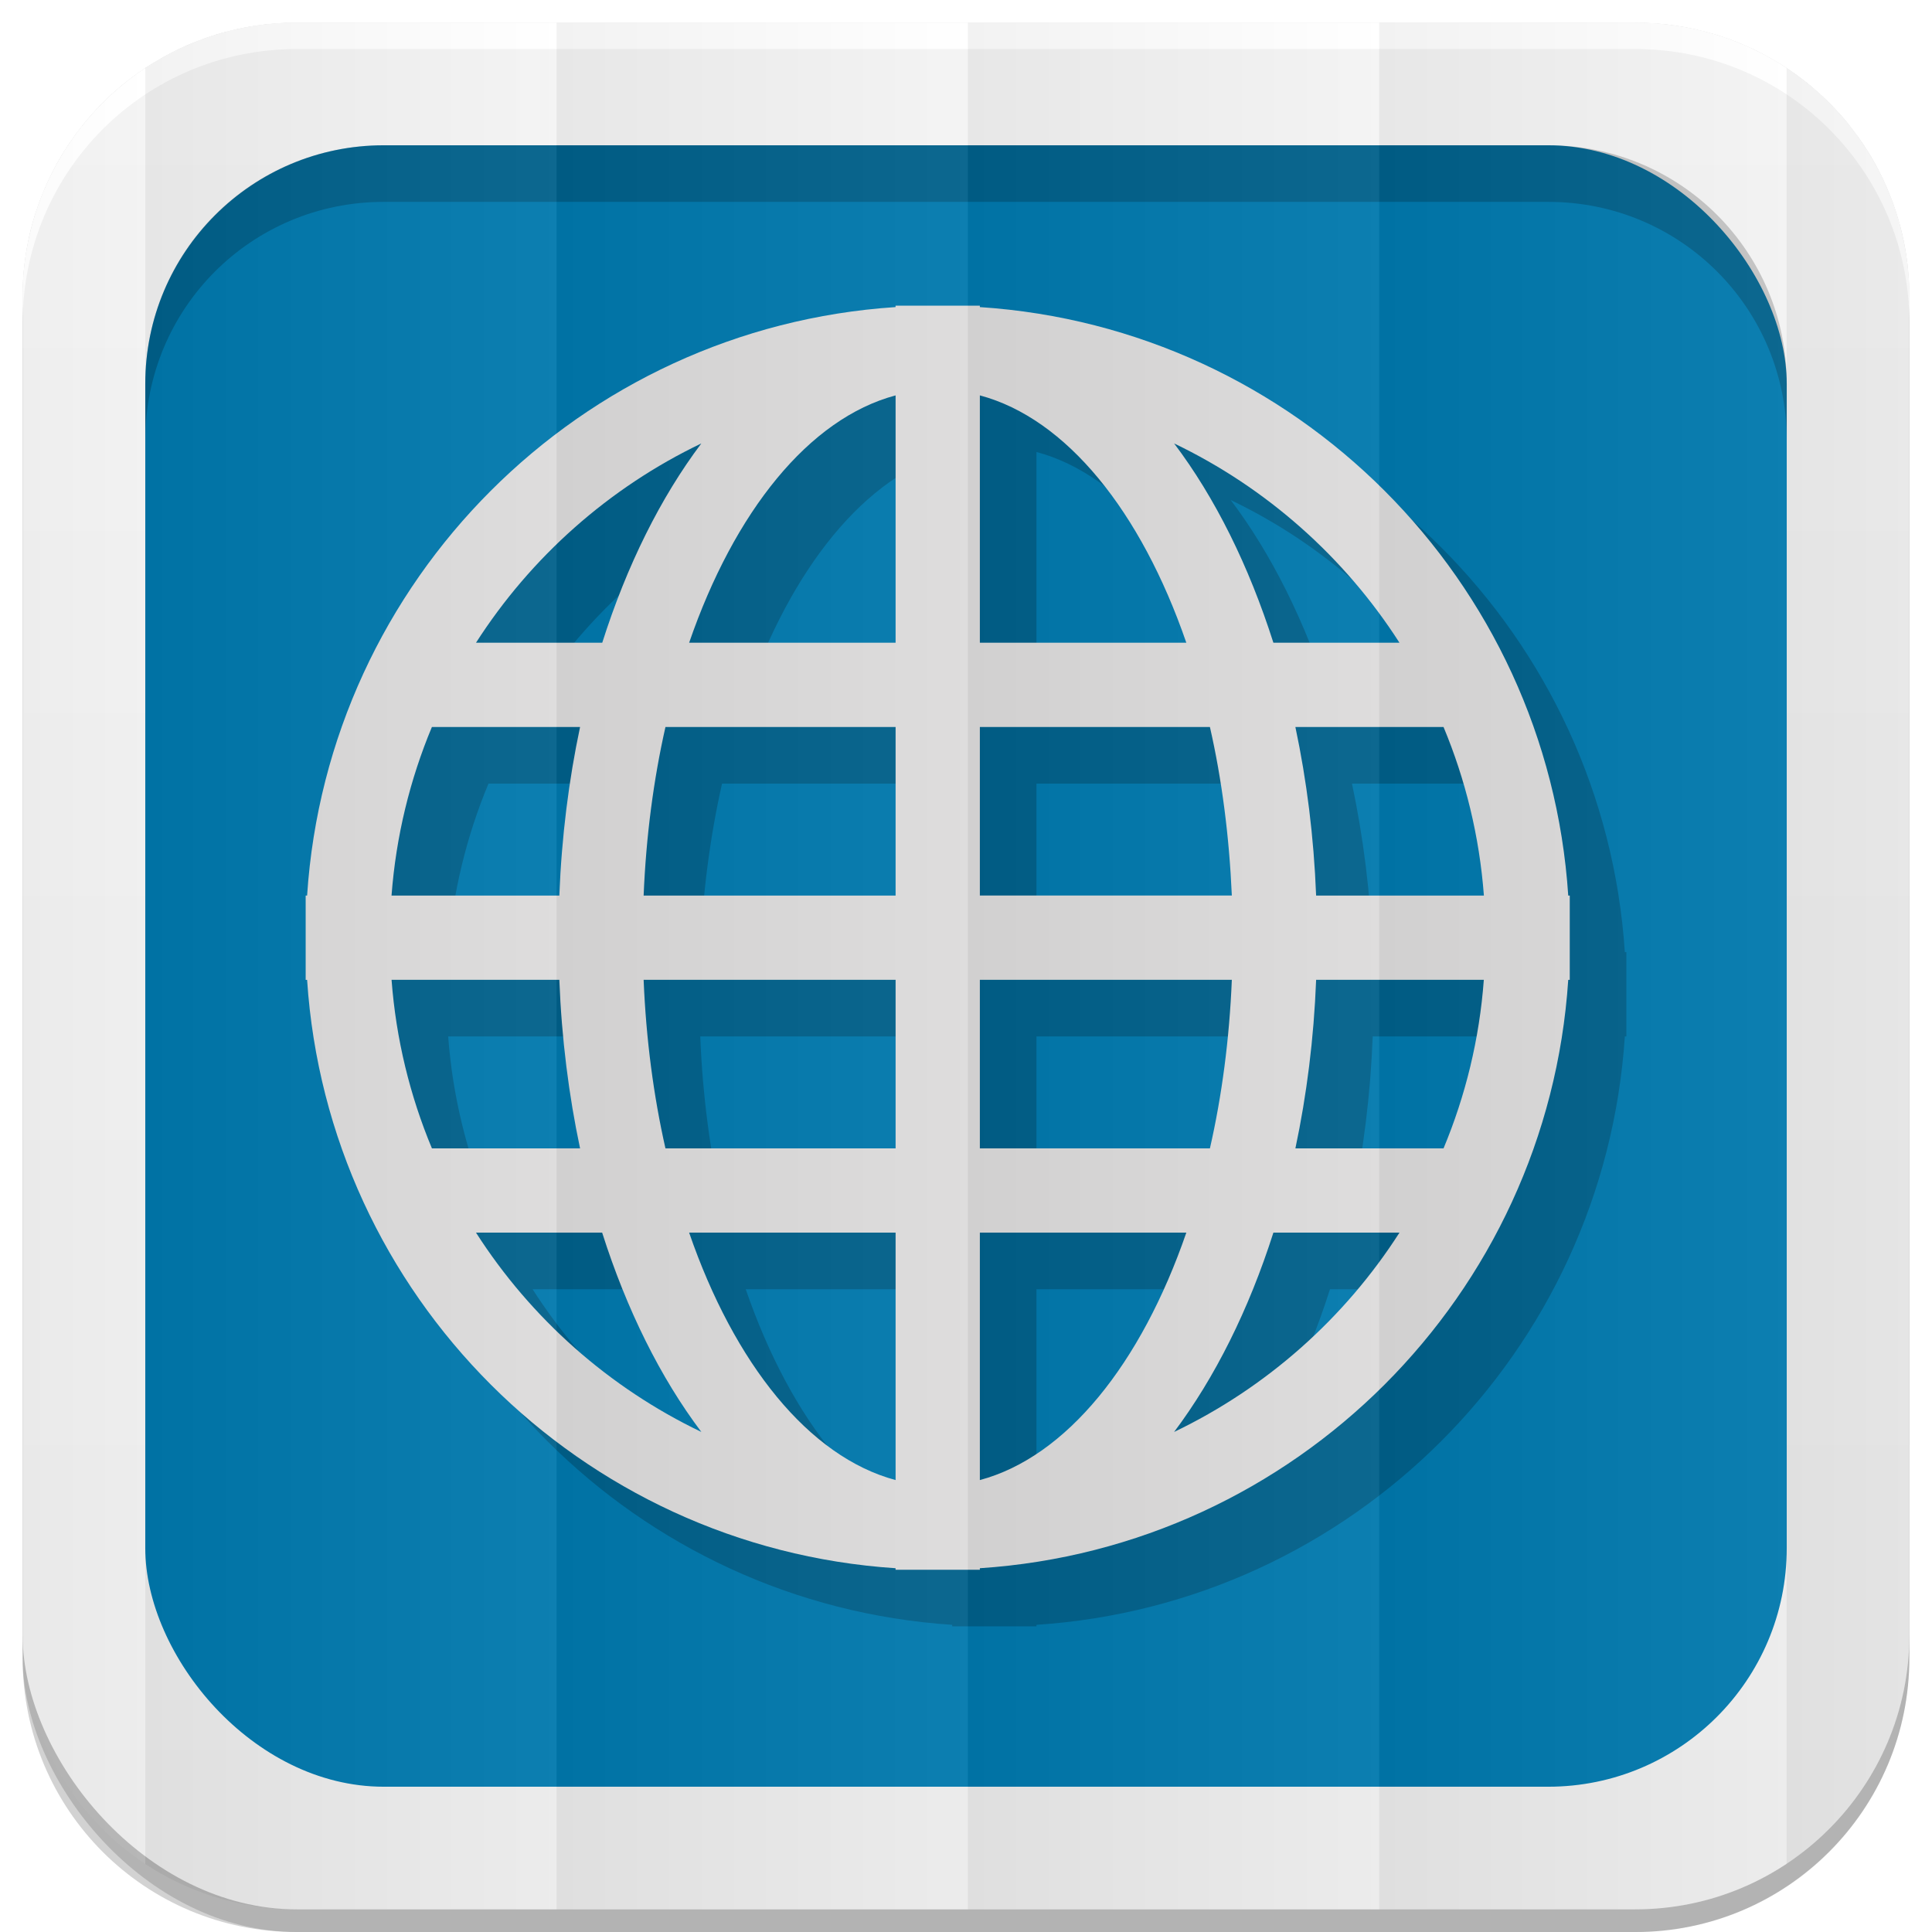<?xml version="1.0" encoding="UTF-8" standalone="no"?>
<!-- Created with Inkscape (http://www.inkscape.org/) -->

<svg
   xmlns:dc="http://purl.org/dc/elements/1.1/"
   xmlns:cc="http://creativecommons.org/ns#"
   xmlns:rdf="http://www.w3.org/1999/02/22-rdf-syntax-ns#"
   xmlns:svg="http://www.w3.org/2000/svg"
   xmlns="http://www.w3.org/2000/svg"
   xmlns:xlink="http://www.w3.org/1999/xlink"
   xmlns:inkscape="http://www.inkscape.org/namespaces/inkscape"
   version="1.1"
   width="100%"
   height="100%"
   viewBox="0 0 512 512"
   id="svg2">
  <defs
     id="defs4">
    <filter
       color-interpolation-filters="sRGB"
       id="7">
      <feGaussianBlur
         id="feGaussianBlur7"
         stdDeviation="3.772" />
    </filter>
    <linearGradient
       y1="19.564"
       x2="0"
       y2="504.02"
       id="8"
       gradientUnits="userSpaceOnUse">
      <stop
         id="stop10"
         style="stop-color:#f3f3f3;stop-opacity:1"
         offset="0" />
      <stop
         id="stop12"
         style="stop-color:#eeeeee;stop-opacity:1"
         offset="0.5" />
      <stop
         id="stop14"
         style="stop-color:#ebebeb;stop-opacity:1"
         offset="1" />
    </linearGradient>
    <linearGradient
       x1="257"
       x2="362"
       id="5"
       xlink:href="#0"
       gradientUnits="userSpaceOnUse"
       gradientTransform="matrix(1.028,0,0,1.462,209.19,-118.25)" />
    <linearGradient
       x1="257"
       x2="362"
       id="6"
       xlink:href="#0"
       gradientUnits="userSpaceOnUse"
       gradientTransform="matrix(1.038,0,0,1.462,-337.29,-118.25)" />
    <linearGradient
       x1="257"
       x2="362"
       id="4"
       xlink:href="#0"
       gradientUnits="userSpaceOnUse"
       gradientTransform="matrix(1.028,0,0,1.462,101.22,-118.25)" />
    <linearGradient
       x1="257"
       x2="362"
       id="3"
       xlink:href="#0"
       gradientUnits="userSpaceOnUse"
       gradientTransform="matrix(1.038,0,0,1.462,-10.289,-118.25)" />
    <linearGradient
       id="0">
      <stop
         id="stop21"
         style="stop-color:#000000;stop-opacity:1"
         offset="0" />
      <stop
         id="stop23"
         style="stop-color:#ffffff;stop-opacity:1"
         offset="1" />
    </linearGradient>
    <linearGradient
       x1="257"
       x2="362"
       id="2"
       xlink:href="#0"
       gradientUnits="userSpaceOnUse"
       gradientTransform="matrix(1.038,0,0,1.462,-119.29,-118.25)" />
    <linearGradient
       x1="257"
       x2="362"
       id="1"
       xlink:href="#0"
       gradientUnits="userSpaceOnUse"
       gradientTransform="matrix(1.038,0,0,1.462,-228.29,-118.25)" />
  </defs>
  <path
     d="m 78.66,6 c -0.929,0 -1.861,0.028 -2.781,0.063 -0.073,0.003 -0.146,-0.003 -0.219,0 -0.668,0.027 -1.337,0.08 -2,0.125 -0.376,0.025 -0.751,0.063 -1.125,0.094 -0.645,0.053 -1.297,0.086 -1.938,0.156 -0.965,0.106 -1.922,0.232 -2.875,0.375 -0.052,0.008 -0.104,0.023 -0.156,0.031 -1.082,0.165 -2.154,0.351 -3.219,0.563 -0.459,0.091 -0.919,0.182 -1.375,0.281 -0.39,0.085 -0.769,0.19 -1.156,0.281 -0.647,0.152 -1.297,0.299 -1.938,0.469 -0.898,0.238 -1.804,0.479 -2.688,0.75 -0.211,0.065 -0.414,0.152 -0.625,0.219 -0.991,0.314 -1.966,0.645 -2.938,1 -0.817,0.298 -1.635,0.611 -2.438,0.938 -0.29,0.118 -0.587,0.222 -0.875,0.344 -0.136,0.057 -0.27,0.129 -0.406,0.188 -0.082,0.035 -0.169,0.058 -0.25,0.094 -0.717,0.311 -1.42,0.636 -2.125,0.969 -0.147,0.069 -0.291,0.148 -0.438,0.219 -0.947,0.455 -1.889,0.943 -2.813,1.438 -0.271,0.145 -0.544,0.289 -0.813,0.438 -0.414,0.228 -0.81,0.483 -1.219,0.719 -0.52,0.3 -1.051,0.594 -1.563,0.906 -0.738,0.452 -1.467,0.898 -2.188,1.375 -0.031,0.021 -0.062,0.042 -0.094,0.063 -0.456,0.303 -0.895,0.625 -1.344,0.938 -0.123,0.086 -0.252,0.163 -0.375,0.25 -0.524,0.37 -1.049,0.742 -1.563,1.125 -1.835,1.371 -3.618,2.84 -5.313,4.375 -0.017,0.015 -0.046,0.016 -0.063,0.031 -0.526,0.477 -1.02,0.977 -1.531,1.469 -0.524,0.505 -1.054,1.011 -1.563,1.531 -0.512,0.523 -1,1.055 -1.5,1.594 -0.941,1.022 -1.837,2.05 -2.719,3.125 -0.631,0.769 -1.244,1.58 -1.844,2.375 -0.111,0.148 -0.233,0.289 -0.344,0.438 -0.526,0.71 -1.031,1.427 -1.531,2.156 -0.11,0.16 -0.235,0.308 -0.344,0.469 -0.013,0.019 -0.018,0.043 -0.031,0.063 -0.084,0.125 -0.167,0.249 -0.25,0.375 -0.47,0.708 -0.929,1.431 -1.375,2.156 -0.071,0.116 -0.148,0.227 -0.219,0.344 -0.575,0.948 -1.124,1.899 -1.656,2.875 -0.152,0.278 -0.289,0.564 -0.438,0.844 -0.18,0.341 -0.356,0.687 -0.531,1.031 -0.243,0.479 -0.486,0.952 -0.719,1.438 -0.426,0.885 -0.828,1.783 -1.219,2.688 -0.24,0.556 -0.461,1.124 -0.688,1.688 -0.038,0.095 -0.087,0.186 -0.125,0.281 -0.246,0.621 -0.489,1.245 -0.719,1.875 -0.332,0.909 -0.641,1.825 -0.938,2.75 -0.11,0.345 -0.238,0.684 -0.344,1.031 -0.301,0.99 -0.585,1.992 -0.844,3 -0.008,0.032 -0.023,0.062 -0.031,0.094 -0.267,1.046 -0.497,2.092 -0.719,3.156 -0.034,0.166 -0.06,0.334 -0.094,0.5 -0.426,2.117 -0.762,4.257 -1,6.438 -0.035,0.323 -0.063,0.645 -0.094,0.969 -0.09,0.938 -0.165,1.895 -0.219,2.844 -0.017,0.29 -0.018,0.584 -0.031,0.875 -0.051,1.119 -0.094,2.243 -0.094,3.375 v 354.69 6 c 0,40.24 32.411,72.66 72.66,72.66 h 354.69 c 40.24,0 72.66,-32.411 72.66,-72.66 v -354.69 -6 c 0,-1.259 -0.031,-2.507 -0.094,-3.75 -0.016,-0.323 -0.042,-0.647 -0.063,-0.969 -0.058,-0.917 -0.127,-1.843 -0.219,-2.75 -0.02,-0.2 -0.041,-0.394 -0.063,-0.594 -0.246,-2.245 -0.587,-4.447 -1.031,-6.625 -0.021,-0.104 -0.041,-0.209 -0.063,-0.313 -0.227,-1.087 -0.476,-2.15 -0.75,-3.219 -0.011,-0.042 -0.02,-0.083 -0.031,-0.125 -0.19,-0.732 -0.413,-1.464 -0.625,-2.188 -0.212,-0.724 -0.423,-1.442 -0.656,-2.156 -0.258,-0.789 -0.529,-1.567 -0.813,-2.344 -0.23,-0.63 -0.472,-1.254 -0.719,-1.875 -0.038,-0.096 -0.087,-0.186 -0.125,-0.281 -0.239,-0.594 -0.465,-1.195 -0.719,-1.781 -0.378,-0.871 -0.777,-1.741 -1.188,-2.594 -0.233,-0.485 -0.475,-0.958 -0.719,-1.438 -0.287,-0.564 -0.574,-1.132 -0.875,-1.688 -0.051,-0.094 -0.105,-0.188 -0.156,-0.281 -0.513,-0.936 -1.041,-1.871 -1.594,-2.781 -0.212,-0.35 -0.438,-0.685 -0.656,-1.031 -0.405,-0.642 -0.795,-1.278 -1.219,-1.906 -0.809,-1.199 -1.685,-2.354 -2.563,-3.5 -0.262,-0.341 -0.514,-0.695 -0.781,-1.031 -0.189,-0.238 -0.371,-0.483 -0.563,-0.719 -0.093,-0.114 -0.188,-0.231 -0.281,-0.344 -2.71,-3.286 -5.696,-6.301 -8.938,-9.06 -0.293,-0.249 -0.578,-0.505 -0.875,-0.75 -0.268,-0.221 -0.541,-0.439 -0.813,-0.656 -0.636,-0.509 -1.284,-1.012 -1.938,-1.5 -3.17,-2.368 -6.55,-4.481 -10.09,-6.313 -0.617,-0.319 -1.248,-0.636 -1.875,-0.938 -0.155,-0.074 -0.313,-0.145 -0.469,-0.219 -0.785,-0.371 -1.575,-0.719 -2.375,-1.063 -0.488,-0.209 -0.975,-0.426 -1.469,-0.625 -0.735,-0.296 -1.472,-0.571 -2.219,-0.844 -0.392,-0.143 -0.793,-0.27 -1.188,-0.406 -0.718,-0.248 -1.459,-0.524 -2.188,-0.75 -0.114,-0.035 -0.23,-0.059 -0.344,-0.094 -0.488,-0.149 -0.977,-0.267 -1.469,-0.406 -0.357,-0.1 -0.703,-0.217 -1.063,-0.313 -0.019,-0.005 -0.043,0.005 -0.063,0 -0.837,-0.221 -1.683,-0.433 -2.531,-0.625 -0.032,-0.007 -0.062,-0.024 -0.094,-0.031 -0.651,-0.146 -1.311,-0.278 -1.969,-0.406 -1,-0.197 -2.01,-0.376 -3.03,-0.531 -0.063,-0.01 -0.125,-0.022 -0.188,-0.031 -0.952,-0.143 -1.88,-0.269 -2.844,-0.375 -0.836,-0.091 -1.687,-0.156 -2.531,-0.219 -0.176,-0.013 -0.355,-0.019 -0.531,-0.031 -0.735,-0.049 -1.478,-0.097 -2.219,-0.125 -0.92,-0.034 -1.853,-0.063 -2.781,-0.063 H 147.503 78.659"
     inkscape:connector-curvature="0"
     id="path27"
     style="fill-opacity:0.176;filter:url(#7)" />
  <rect
     width="500"
     height="500"
     rx="72.64"
     x="6"
     y="12"
     id="rect29"
     style="opacity:0.15" />
  <rect
     width="500"
     height="500"
     rx="72.64"
     x="6"
     y="6"
     id="rect31"
     style="fill:url(#8)" />
  <rect
     width="435"
     height="435"
     rx="63.2"
     x="38.5"
     y="38.5"
     id="rect33"
     style="fill:#0078ad" />
  <path
     d="M 101.69,38.5 C 66.68,38.5 38.5,66.67 38.5,101.69 v 15 C 38.5,81.68 66.67,53.5 101.69,53.5 h 308.63 c 35.01,0 63.19,28.17 63.19,63.19 v -15 C 473.51,66.68 445.34,38.5 410.32,38.5 H 101.7"
     inkscape:connector-curvature="0"
     id="path35"
     style="opacity:0.2" />
  <path
     d="M 78.66,6 C 38.42,6 6,38.411 6,78.66 v 7 C 6,45.42 38.411,13 78.66,13 h 354.69 c 40.24,0 72.66,32.411 72.66,72.66 v -7 C 506.01,38.42 473.599,6 433.35,6 H 78.66"
     inkscape:connector-curvature="0"
     id="path37"
     style="fill:#ffffff" />
  <g
     transform="translate(558.86,4.202)"
     id="g39">
    <path
       d="M -128.26,248.13 C -133.754,164.51 -200.58,97.67 -284.19,92.18 V 91.8 h -11.167 -11.167 v 0.38 c -83.62,5.494 -150.46,72.34 -155.95,155.95 h -0.38 v 11.167 11.167 h 0.38 c 5.494,83.62 72.34,150.44 155.95,155.93 v 0.402 h 11.167 11.167 v -0.402 c 83.62,-5.494 150.44,-72.32 155.93,-155.93 h 0.402 V 259.297 248.13 h -0.402 M -358,128.31 c -10.787,14.338 -19.743,32.32 -26.26,52.818 h -33.455 c 14.561,-22.713 35.24,-41.09 59.719,-52.818 m -71.4,75.15 h 39.26 c -2.993,14.11 -4.891,29.1 -5.494,44.667 h -44.47 c 1.184,-15.723 4.891,-30.753 10.698,-44.667 m -10.698,67 h 44.47 c 0.603,15.566 2.501,30.552 5.494,44.667 h -39.26 c -5.807,-13.914 -9.514,-28.944 -10.698,-44.667 m 22.378,67 h 33.433 c 6.521,20.502 15.477,38.48 26.286,52.818 -24.477,-11.725 -45.16,-30.08 -59.719,-52.818 m 111.2,65.57 c -22.959,-6.142 -42.724,-30.798 -54.717,-65.57 h 54.717 v 65.57 m 0,-87.9 h -60.992 c -3.149,-13.914 -5.137,-28.944 -5.784,-44.667 h 66.777 v 44.667 m 0,-67 h -66.777 c 0.648,-15.723 2.635,-30.753 5.784,-44.667 h 60.992 v 44.667 m 0,-67 h -54.717 c 11.993,-34.773 31.758,-59.43 54.717,-65.55 v 65.55 m 133.53,0 h -33.411 c -6.544,-20.502 -15.477,-38.48 -26.309,-52.818 24.455,11.725 45.16,30.11 59.719,52.818 m -111.2,-65.55 c 22.936,6.119 42.724,30.775 54.717,65.55 h -54.717 v -65.55 m 0,87.88 h 60.97 c 3.171,13.914 5.114,28.944 5.807,44.667 h -66.777 V 203.46 m 0,67 h 66.777 c -0.648,15.723 -2.635,30.753 -5.807,44.667 h -60.97 V 270.46 m 0,132.57 v -65.57 h 54.717 c -11.993,34.773 -31.78,59.43 -54.717,65.57 m 51.48,-12.752 c 10.787,-14.36 19.765,-32.32 26.309,-52.818 h 33.411 c -14.561,22.735 -35.26,41.09 -59.719,52.818 m 71.4,-75.15 h -39.26 c 2.993,-14.11 4.891,-29.1 5.494,-44.667 h 44.44 c -1.161,15.723 -4.869,30.753 -10.675,44.667 m -33.768,-67 c -0.603,-15.566 -2.501,-30.552 -5.494,-44.667 h 39.26 c 5.807,13.914 9.514,28.944 10.698,44.667 h -44.47"
       inkscape:connector-curvature="0"
       id="path41"
       style="opacity:0.2" />
    <path
       d="M -143.26,233.13 C -148.754,149.51 -215.58,82.67 -299.19,77.18 V 76.8 h -11.167 -11.167 v 0.38 c -83.62,5.494 -150.46,72.34 -155.95,155.95 h -0.38 v 11.167 11.167 h 0.38 c 5.494,83.62 72.34,150.44 155.95,155.93 v 0.402 h 11.167 11.167 v -0.402 c 83.62,-5.494 150.44,-72.32 155.93,-155.93 h 0.402 V 244.297 233.13 h -0.402 M -373,113.31 c -10.787,14.338 -19.743,32.32 -26.26,52.818 h -33.455 c 14.561,-22.713 35.24,-41.09 59.719,-52.818 m -71.4,75.15 h 39.26 c -2.993,14.11 -4.891,29.1 -5.494,44.667 h -44.47 c 1.184,-15.723 4.891,-30.753 10.698,-44.667 m -10.698,67 h 44.47 c 0.603,15.566 2.501,30.552 5.494,44.667 h -39.26 c -5.807,-13.914 -9.514,-28.944 -10.698,-44.667 m 22.378,67 h 33.433 c 6.521,20.502 15.477,38.48 26.286,52.818 -24.477,-11.725 -45.16,-30.08 -59.719,-52.818 m 111.2,65.57 c -22.959,-6.142 -42.724,-30.798 -54.717,-65.57 h 54.717 v 65.57 m 0,-87.9 h -60.992 c -3.149,-13.914 -5.137,-28.944 -5.784,-44.667 h 66.777 v 44.667 m 0,-67 h -66.777 c 0.648,-15.723 2.635,-30.753 5.784,-44.667 h 60.992 v 44.667 m 0,-67 h -54.717 c 11.993,-34.773 31.758,-59.43 54.717,-65.55 v 65.55 m 133.53,0 h -33.411 c -6.544,-20.502 -15.477,-38.48 -26.309,-52.818 24.455,11.725 45.16,30.11 59.719,52.818 m -111.2,-65.55 c 22.936,6.119 42.724,30.775 54.717,65.55 h -54.717 v -65.55 m 0,87.88 h 60.97 c 3.171,13.914 5.114,28.944 5.807,44.667 h -66.777 V 188.46 m 0,67 h 66.777 c -0.648,15.723 -2.635,30.753 -5.807,44.667 h -60.97 V 255.46 m 0,132.57 v -65.57 h 54.717 c -11.993,34.773 -31.78,59.43 -54.717,65.57 m 51.48,-12.752 c 10.787,-14.36 19.765,-32.32 26.309,-52.818 h 33.411 c -14.561,22.735 -35.26,41.09 -59.719,52.818 m 71.4,-75.15 h -39.26 c 2.993,-14.11 4.891,-29.1 5.494,-44.667 h 44.44 c -1.161,15.723 -4.869,30.753 -10.675,44.667 m -33.768,-67 c -0.603,-15.566 -2.501,-30.552 -5.494,-44.667 h 39.26 c 5.807,13.914 9.514,28.944 10.698,44.667 h -44.47"
       inkscape:connector-curvature="0"
       id="path43"
       style="fill:#dcdbdb" />
  </g>
  <path
     d="M 78.66,6 C 63.797,6 49.99,10.43 38.5,18.03 V 493.97 C 49.986,501.572 63.793,506 78.66,506 h 68.844 V 6 H 78.66"
     inkscape:connector-curvature="0"
     id="path45"
     style="opacity:0.05;fill:url(#1)" />
  <path
     d="m 147.5,6 v 500 h 109 V 6 h -109"
     inkscape:connector-curvature="0"
     id="path47"
     style="opacity:0.05;fill:url(#2)" />
  <path
     d="m 256.5,6 v 500 h 109 V 6 h -109"
     inkscape:connector-curvature="0"
     id="path49"
     style="opacity:0.05;fill:url(#3)" />
  <path
     d="m 365.5,6 v 500 h 67.844 c 14.854,0 28.643,-4.438 40.13,-12.03 V 18.03 C 461.992,10.437 448.204,6 433.354,6 H 365.51"
     inkscape:connector-curvature="0"
     id="path51"
     style="opacity:0.05;fill:url(#4)" />
  <path
     d="M 38.5,18.03 C 18.886,31.011 6,53.27 6,78.66 v 354.69 c 0,25.381 12.886,47.644 32.5,60.63 V 18.04"
     inkscape:connector-curvature="0"
     id="path53"
     style="opacity:0.05;fill:url(#6)" />
  <path
     d="m 473.47,18.03 v 475.94 c 19.627,-12.979 32.531,-35.23 32.531,-60.62 V 78.66 c 0,-25.391 -12.905,-47.646 -32.531,-60.62"
     inkscape:connector-curvature="0"
     id="path55"
     style="opacity:0.05;fill:url(#5)" />
</svg>
